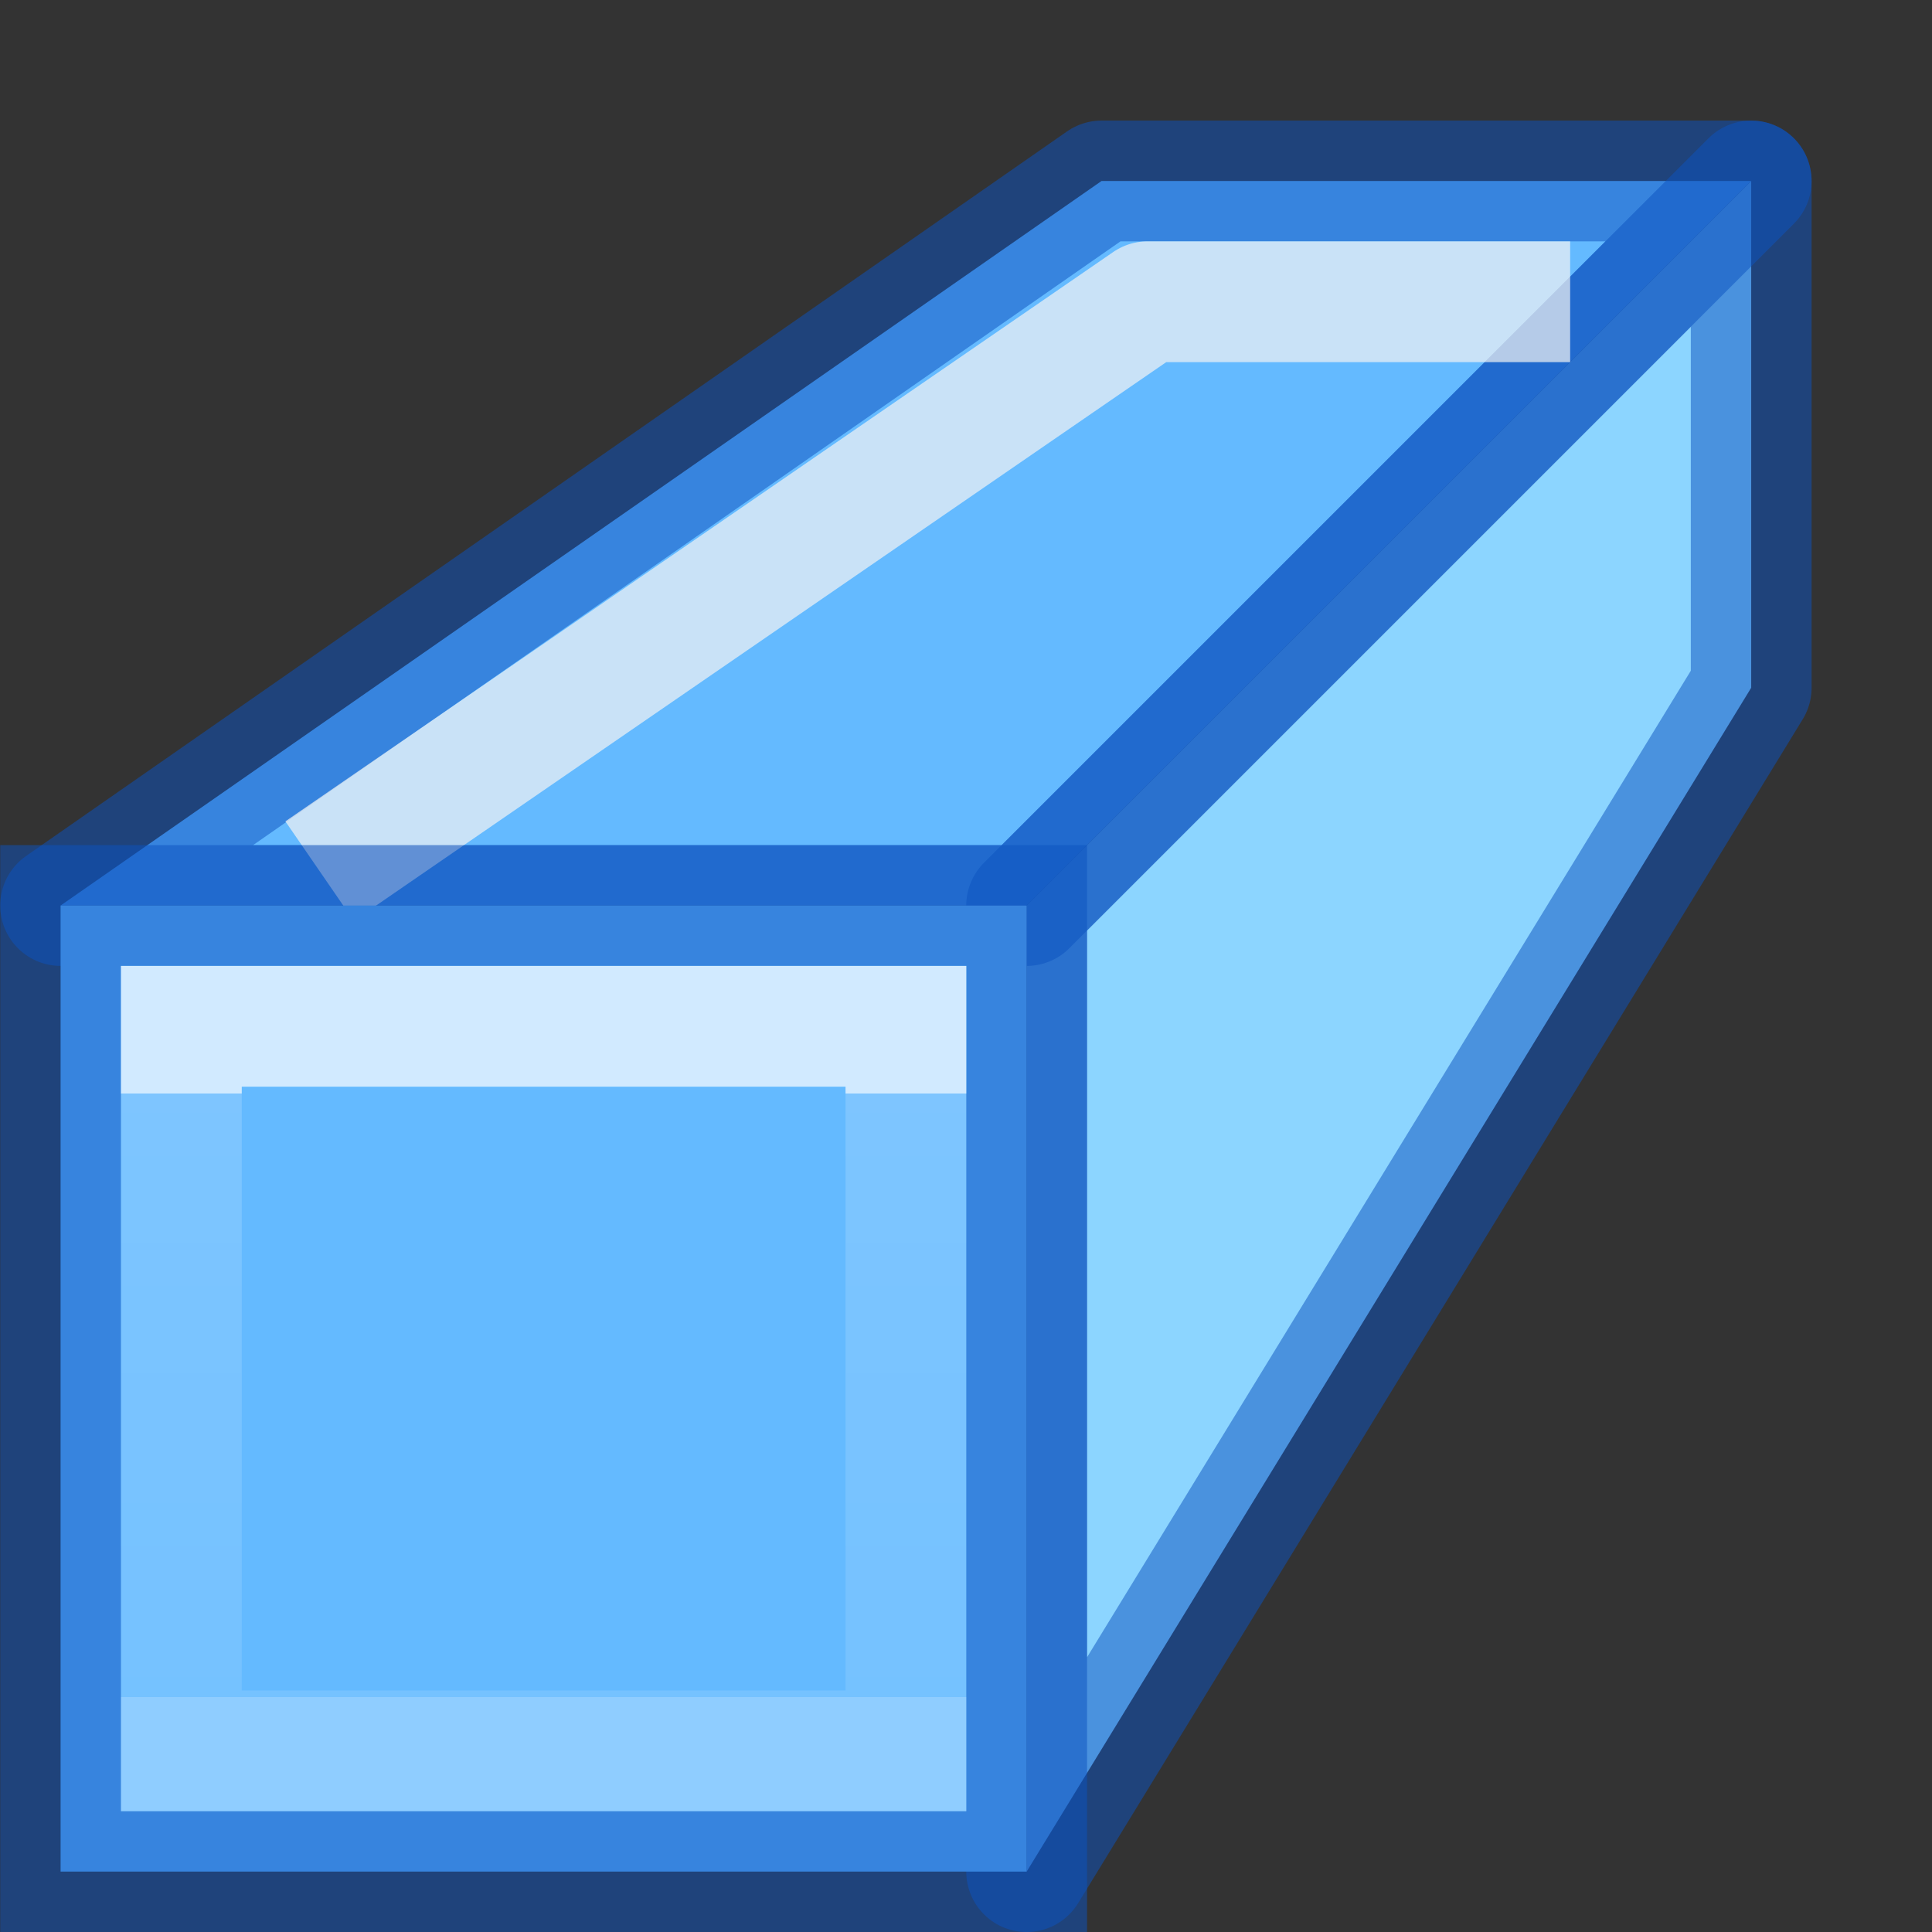 <svg height="16" viewBox="0 0 4.233 4.233" width="16" xmlns="http://www.w3.org/2000/svg" xmlns:xlink="http://www.w3.org/1999/xlink"><rect x="0" y="0" width="4.233" height="4.233" fill="#333333" stroke="none"/><linearGradient id="a" gradientTransform="matrix(.123 0 0 .122 -5.009 -4.162)" gradientUnits="userSpaceOnUse" x1="20" x2="20" y1="27" y2="38"><stop offset="0" stop-color="#64baff"/><stop offset="1" stop-color="#8cd5ff"/></linearGradient><linearGradient id="b" gradientUnits="userSpaceOnUse" x1="10.579" x2="10.579" xlink:href="#a" y1="294.883" y2="280.067"/><linearGradient id="c" gradientTransform="matrix(.064 0 0 -.093 .572 5.671)" gradientUnits="userSpaceOnUse" x1="155.491" x2="155.491" y1="-2974.479" y2="-3088.326"><stop offset="0" stop-color="#fff"/><stop offset="0" stop-color="#fff" stop-opacity=".235"/><stop offset="1" stop-color="#fff" stop-opacity=".157"/><stop offset="1" stop-color="#fff" stop-opacity=".392"/></linearGradient><linearGradient id="d" gradientUnits="userSpaceOnUse" x1="12.701" x2="23.284" xlink:href="#a" y1="273.713" y2="267.363"/><linearGradient id="e" gradientUnits="userSpaceOnUse" x1="16.802" x2="27.65" xlink:href="#a" y1="280.158" y2="280.158"/><g transform="matrix(.125 0 0 .125 .001 -32.892)"><g fill-rule="evenodd"><path d="m17.987 295.942 12.7-20.751v-8.883l-12.7 12.7z" fill="url(#e)"/><path d="m1.054 279.008 18.246-12.7h11.387l-12.7 12.7z" fill="url(#d)"/><g style="fill:none;stroke:#0d52bf;stroke-width:2.117;stroke-linecap:round;stroke-linejoin:round;stroke-opacity:.514"><path d="m17.987 295.942 12.7-20.751v-8.883l-12.7 12.7z"/><path d="m1.054 279.008 18.246-12.7h11.387l-12.7 12.7z"/></g></g><path d="m6.466 277.805 13.639-9.38h6.35" style="opacity:.7;fill:none;stroke:#f4f4f4;stroke-width:2.117;stroke-linecap:square;stroke-linejoin:round"/><path d="m1.054 279.008h16.933v16.933h-16.933z" fill="url(#b)"/><g fill="none" stroke-width="2.117"><path d="m1.054 279.008h16.933v16.933h-16.933z" stroke="#0d52bf" stroke-opacity=".514"/><path d="m3.171 281.125h12.7v12.7l-12.7 0z" opacity=".7" stroke="url(#c)"/></g></g></svg>